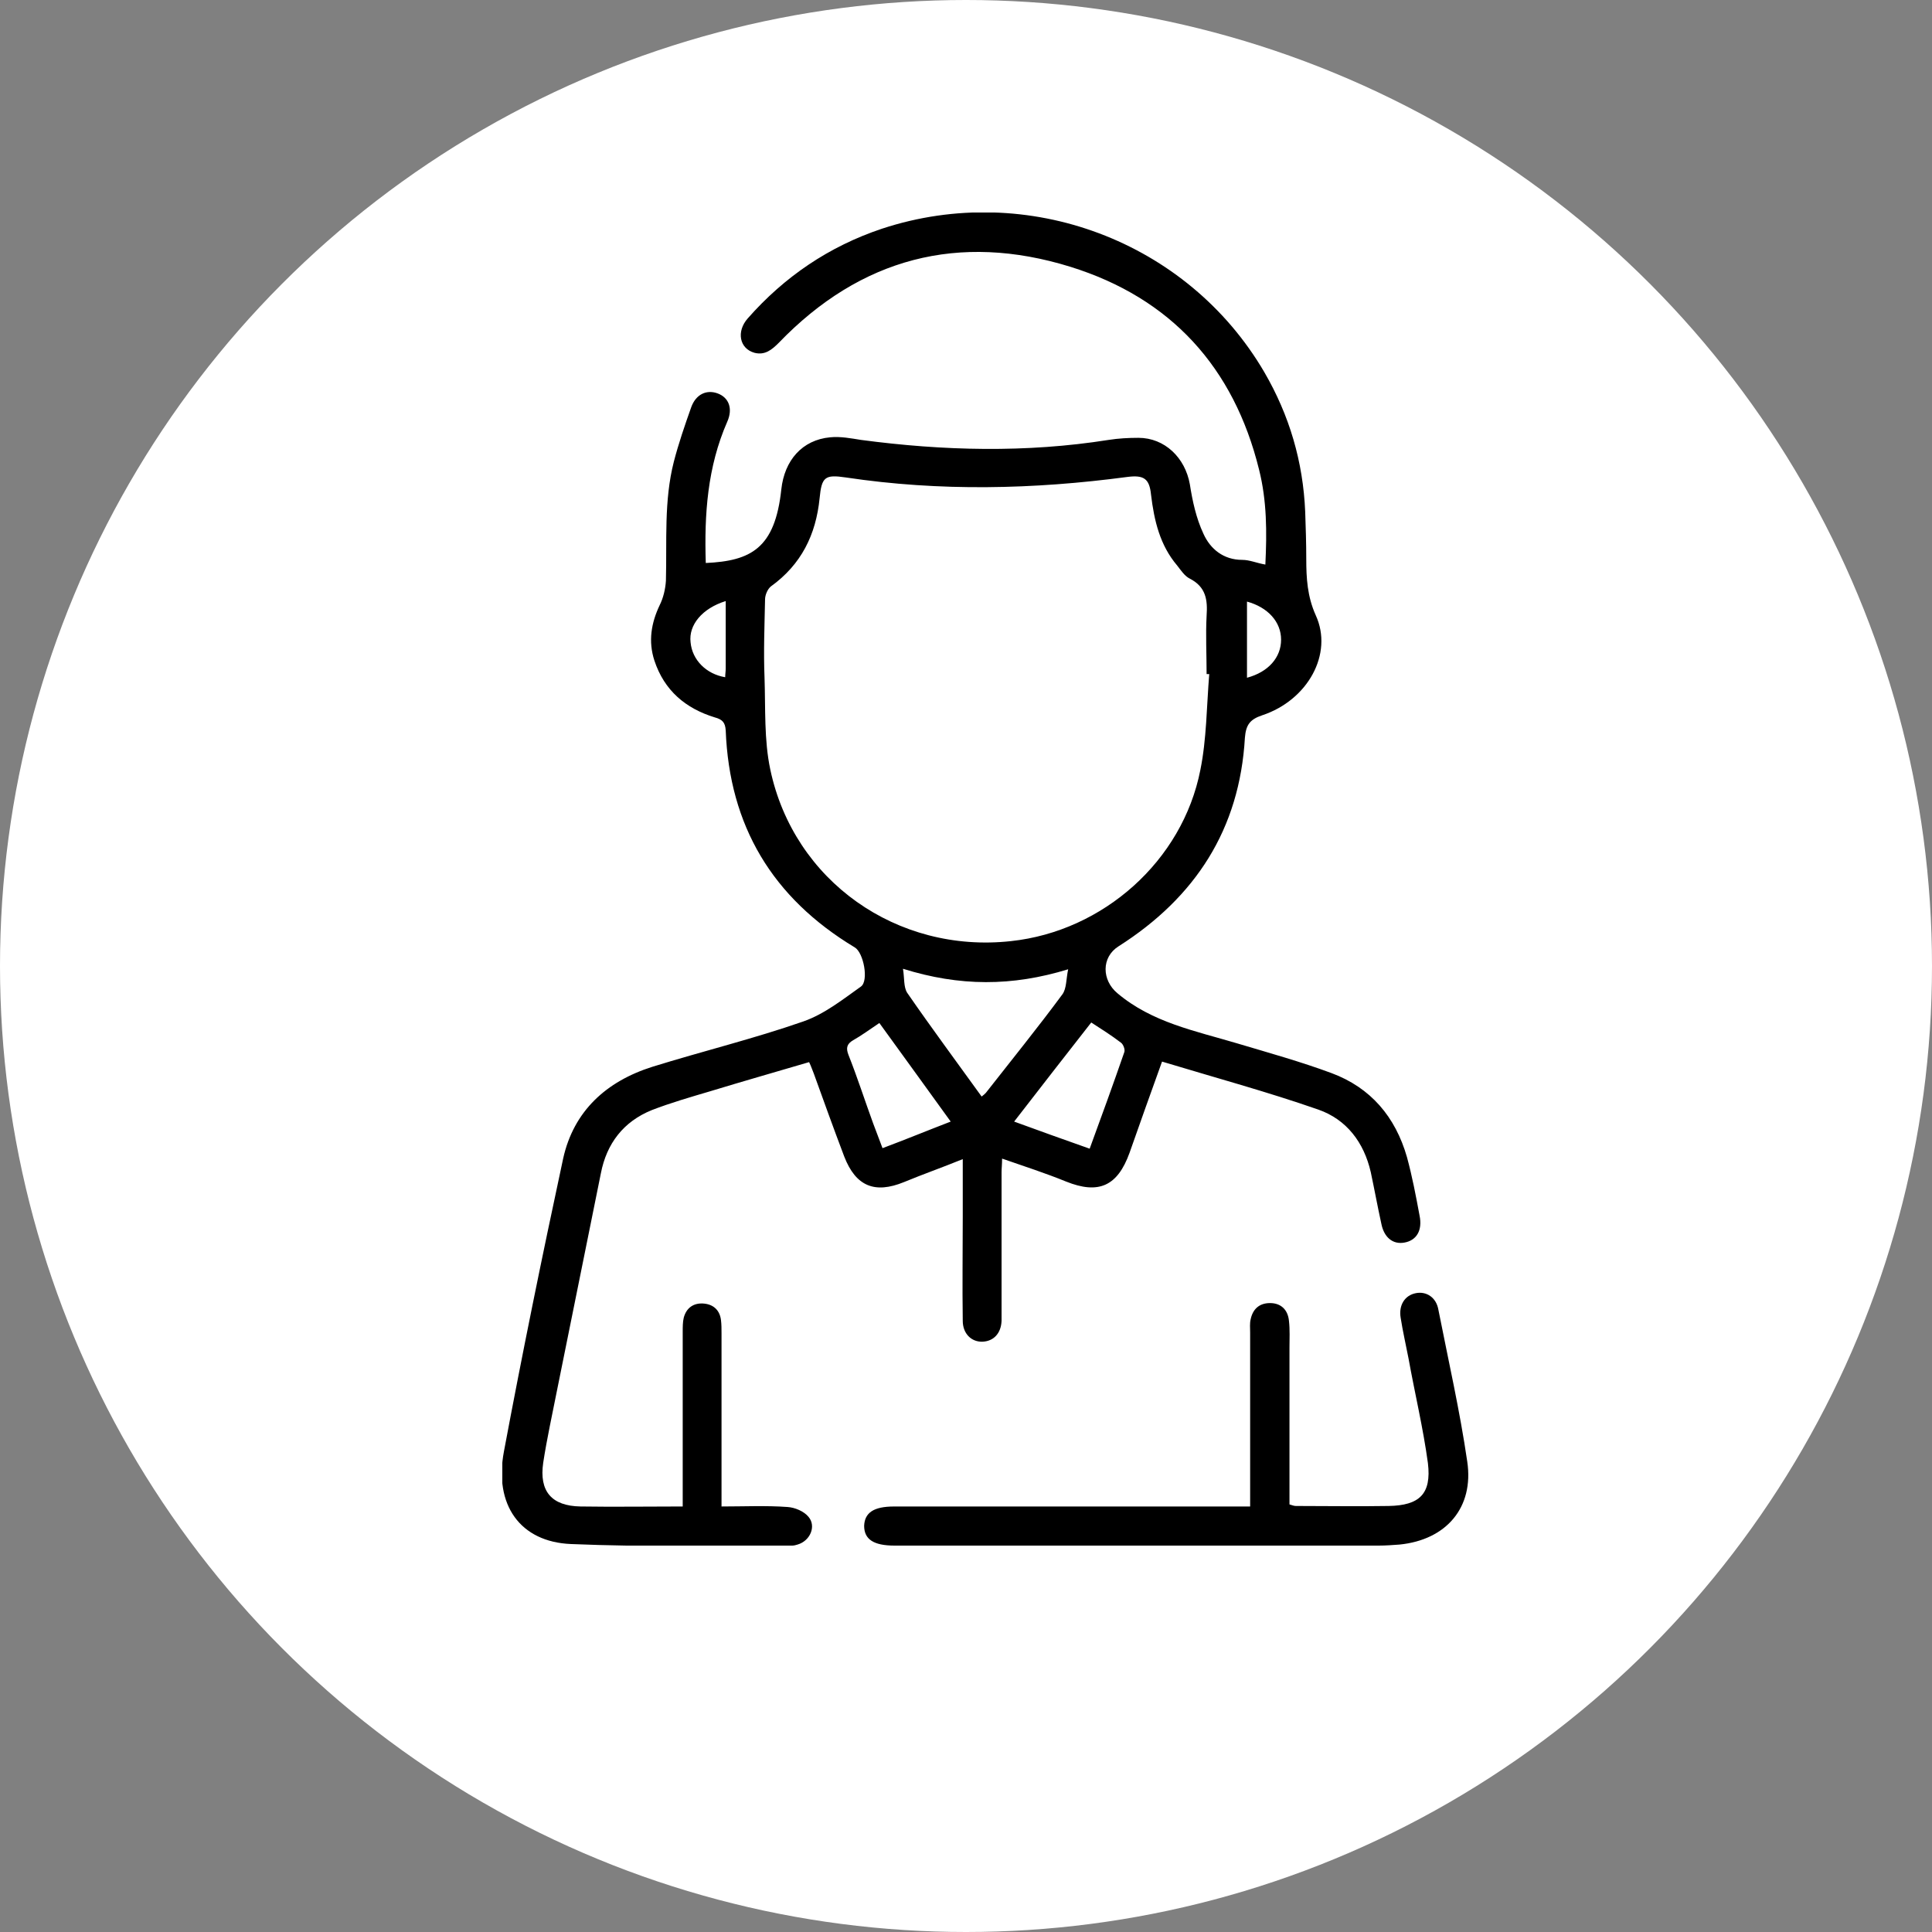 <svg width="100" height="100" viewBox="0 0 100 100" fill="none" xmlns="http://www.w3.org/2000/svg">
<rect x="0" y="0" width="100" height="100" fill="#808080" stroke="none"/>
<circle cx="50" cy="50" r="50" fill="white"/>
<g clip-path="url(#clip0_585_4)">
<path d="M60.147 54.948C59.55 56.595 59.007 58.134 58.464 59.672C57.84 61.4 56.862 61.832 55.18 61.157C54.121 60.725 53.035 60.374 51.868 59.969C51.868 60.266 51.841 60.482 51.841 60.671C51.841 63.047 51.841 65.422 51.841 67.825C51.841 68.014 51.841 68.176 51.841 68.365C51.814 69.013 51.434 69.418 50.864 69.445C50.294 69.472 49.832 69.04 49.832 68.365C49.805 66.556 49.832 64.775 49.832 62.966C49.832 62.021 49.832 61.049 49.832 59.996C48.773 60.428 47.769 60.779 46.792 61.184C45.272 61.805 44.295 61.4 43.697 59.861C43.155 58.431 42.639 57 42.123 55.569C42.042 55.38 41.987 55.191 41.879 54.975C40.142 55.488 38.431 55.974 36.748 56.487C35.744 56.784 34.713 57.081 33.736 57.459C32.27 58.053 31.401 59.187 31.102 60.725C30.343 64.478 29.582 68.23 28.822 72.009C28.578 73.251 28.307 74.466 28.117 75.708C27.899 77.192 28.551 77.948 30.044 77.975C31.781 78.002 33.518 77.975 35.337 77.975C35.337 77.705 35.337 77.462 35.337 77.219C35.337 74.466 35.337 71.685 35.337 68.932C35.337 68.689 35.337 68.419 35.391 68.203C35.527 67.69 35.907 67.42 36.45 67.474C36.966 67.528 37.264 67.852 37.319 68.338C37.346 68.554 37.346 68.797 37.346 69.013C37.346 71.739 37.346 74.439 37.346 77.165C37.346 77.408 37.346 77.651 37.346 77.975C38.513 77.975 39.653 77.921 40.766 78.002C41.146 78.029 41.607 78.218 41.852 78.515C42.259 79.001 41.933 79.757 41.282 79.946C41.2 79.973 41.092 80 41.01 80C37.183 80 33.383 80.081 29.555 79.919C26.922 79.811 25.565 77.894 26.081 75.141C27.031 70.066 28.062 65.017 29.148 59.969C29.691 57.513 31.374 55.974 33.763 55.218C36.368 54.408 39.029 53.761 41.58 52.87C42.666 52.492 43.616 51.736 44.566 51.061C44.973 50.764 44.702 49.306 44.24 49.036C39.979 46.472 37.753 42.746 37.563 37.806C37.536 37.401 37.4 37.239 36.993 37.131C35.5 36.672 34.387 35.755 33.871 34.189C33.545 33.19 33.708 32.245 34.143 31.327C34.333 30.949 34.441 30.491 34.468 30.059C34.523 28.007 34.36 25.928 34.876 23.904C35.12 22.959 35.446 22.014 35.771 21.096C36.016 20.394 36.586 20.151 37.156 20.367C37.726 20.583 37.943 21.15 37.644 21.825C36.613 24.174 36.45 26.63 36.531 29.141C38.866 29.033 40.114 28.385 40.44 25.334C40.603 23.823 41.526 22.77 42.965 22.635C43.508 22.581 44.05 22.689 44.566 22.77C48.828 23.337 53.117 23.445 57.378 22.77C57.894 22.689 58.41 22.662 58.925 22.662C60.283 22.662 61.341 23.688 61.586 25.064C61.721 25.928 61.911 26.819 62.291 27.629C62.644 28.412 63.323 28.979 64.3 28.979C64.68 28.979 65.033 29.141 65.495 29.222C65.576 27.548 65.576 25.928 65.169 24.309C63.866 19.017 60.608 15.427 55.397 13.807C49.642 12.026 44.539 13.348 40.304 17.749C39.952 18.1 39.599 18.397 39.056 18.262C38.269 18.046 38.106 17.155 38.703 16.48C40.603 14.32 42.91 12.755 45.652 11.837C53.198 9.353 61.477 12.485 65.44 19.261C66.743 21.501 67.449 23.904 67.557 26.495C67.585 27.305 67.612 28.115 67.612 28.925C67.612 29.924 67.666 30.869 68.1 31.84C69.023 33.838 67.693 36.24 65.332 37.023C64.68 37.239 64.49 37.536 64.436 38.184C64.164 42.908 61.884 46.445 57.894 48.982C56.998 49.549 57.025 50.737 57.84 51.412C59.631 52.924 61.857 53.356 64.029 54.003C65.657 54.489 67.313 54.948 68.915 55.542C70.951 56.298 72.226 57.81 72.823 59.888C73.095 60.887 73.285 61.886 73.475 62.912C73.638 63.695 73.312 64.208 72.688 64.316C72.091 64.424 71.629 64.046 71.493 63.317C71.303 62.453 71.141 61.562 70.951 60.671C70.598 59.133 69.702 57.945 68.236 57.432C65.603 56.514 62.916 55.785 60.147 54.948ZM62.59 34.891C62.536 34.891 62.509 34.891 62.454 34.891C62.454 33.892 62.4 32.866 62.454 31.867C62.509 31.057 62.427 30.383 61.586 29.951C61.314 29.816 61.124 29.519 60.934 29.276C60.038 28.223 59.74 26.954 59.577 25.604C59.495 24.767 59.197 24.579 58.355 24.686C53.497 25.334 48.638 25.442 43.779 24.713C42.693 24.552 42.53 24.686 42.422 25.793C42.232 27.683 41.472 29.222 39.897 30.356C39.734 30.491 39.599 30.788 39.599 31.03C39.572 32.38 39.517 33.73 39.572 35.08C39.626 36.672 39.544 38.292 39.87 39.831C41.092 45.608 46.439 49.36 52.329 48.712C57.107 48.199 61.206 44.555 62.129 39.858C62.454 38.265 62.454 36.565 62.59 34.891ZM46.738 50.143C46.819 50.629 46.765 51.088 46.955 51.385C48.203 53.194 49.506 54.948 50.809 56.757C50.918 56.676 50.972 56.622 51.026 56.568C52.357 54.867 53.714 53.194 54.99 51.466C55.207 51.169 55.18 50.683 55.288 50.17C52.384 51.061 49.669 51.061 46.738 50.143ZM56.483 52.924C55.152 54.624 53.849 56.298 52.492 58.053C53.822 58.539 55.098 58.998 56.401 59.456C57.025 57.756 57.623 56.109 58.193 54.462C58.247 54.327 58.138 54.057 58.03 53.976C57.541 53.599 57.025 53.275 56.483 52.924ZM49.208 58.053C47.932 56.298 46.738 54.624 45.516 52.951C45.028 53.275 44.593 53.599 44.159 53.842C43.833 54.03 43.779 54.246 43.915 54.597C44.376 55.758 44.756 56.946 45.19 58.134C45.353 58.566 45.516 58.998 45.679 59.429C46.901 58.971 48.014 58.512 49.208 58.053ZM37.563 31.111C36.341 31.489 35.636 32.353 35.744 33.244C35.826 34.162 36.559 34.891 37.536 35.053C37.536 34.891 37.563 34.756 37.563 34.594C37.563 33.46 37.563 32.326 37.563 31.111ZM64.544 35.08C65.657 34.783 66.309 34.027 66.309 33.109C66.309 32.191 65.63 31.435 64.544 31.138C64.544 32.461 64.544 33.757 64.544 35.08Z" fill="black"/>
<path d="M64.707 77.976C64.707 77.274 64.707 76.653 64.707 76.032C64.707 73.683 64.707 71.308 64.707 68.959C64.707 68.743 64.68 68.5 64.734 68.284C64.843 67.771 65.168 67.447 65.738 67.447C66.308 67.447 66.661 67.798 66.716 68.365C66.77 68.824 66.743 69.31 66.743 69.769C66.743 72.469 66.743 75.168 66.743 77.868C66.851 77.895 66.96 77.949 67.068 77.949C68.67 77.949 70.271 77.976 71.873 77.949C73.474 77.922 74.099 77.328 73.909 75.735C73.665 73.926 73.23 72.118 72.904 70.309C72.769 69.607 72.606 68.905 72.497 68.203C72.389 67.555 72.714 67.043 73.284 66.934C73.827 66.826 74.343 67.15 74.452 67.798C74.967 70.417 75.565 73.035 75.945 75.654C76.297 78.03 74.859 79.703 72.443 79.946C72.09 79.973 71.71 80 71.357 80C62.997 80 54.663 80 46.303 80C45.217 80 44.728 79.676 44.728 78.974C44.756 78.3 45.217 77.976 46.276 77.976C52.112 77.976 57.921 77.976 63.757 77.976C64.055 77.976 64.327 77.976 64.707 77.976Z" fill="black"/>
</g>
<defs>
<clipPath id="clip0_585_4">
<rect width="50" height="69" fill="white" transform="translate(26 11)"/>
</clipPath>
</defs>
</svg>
